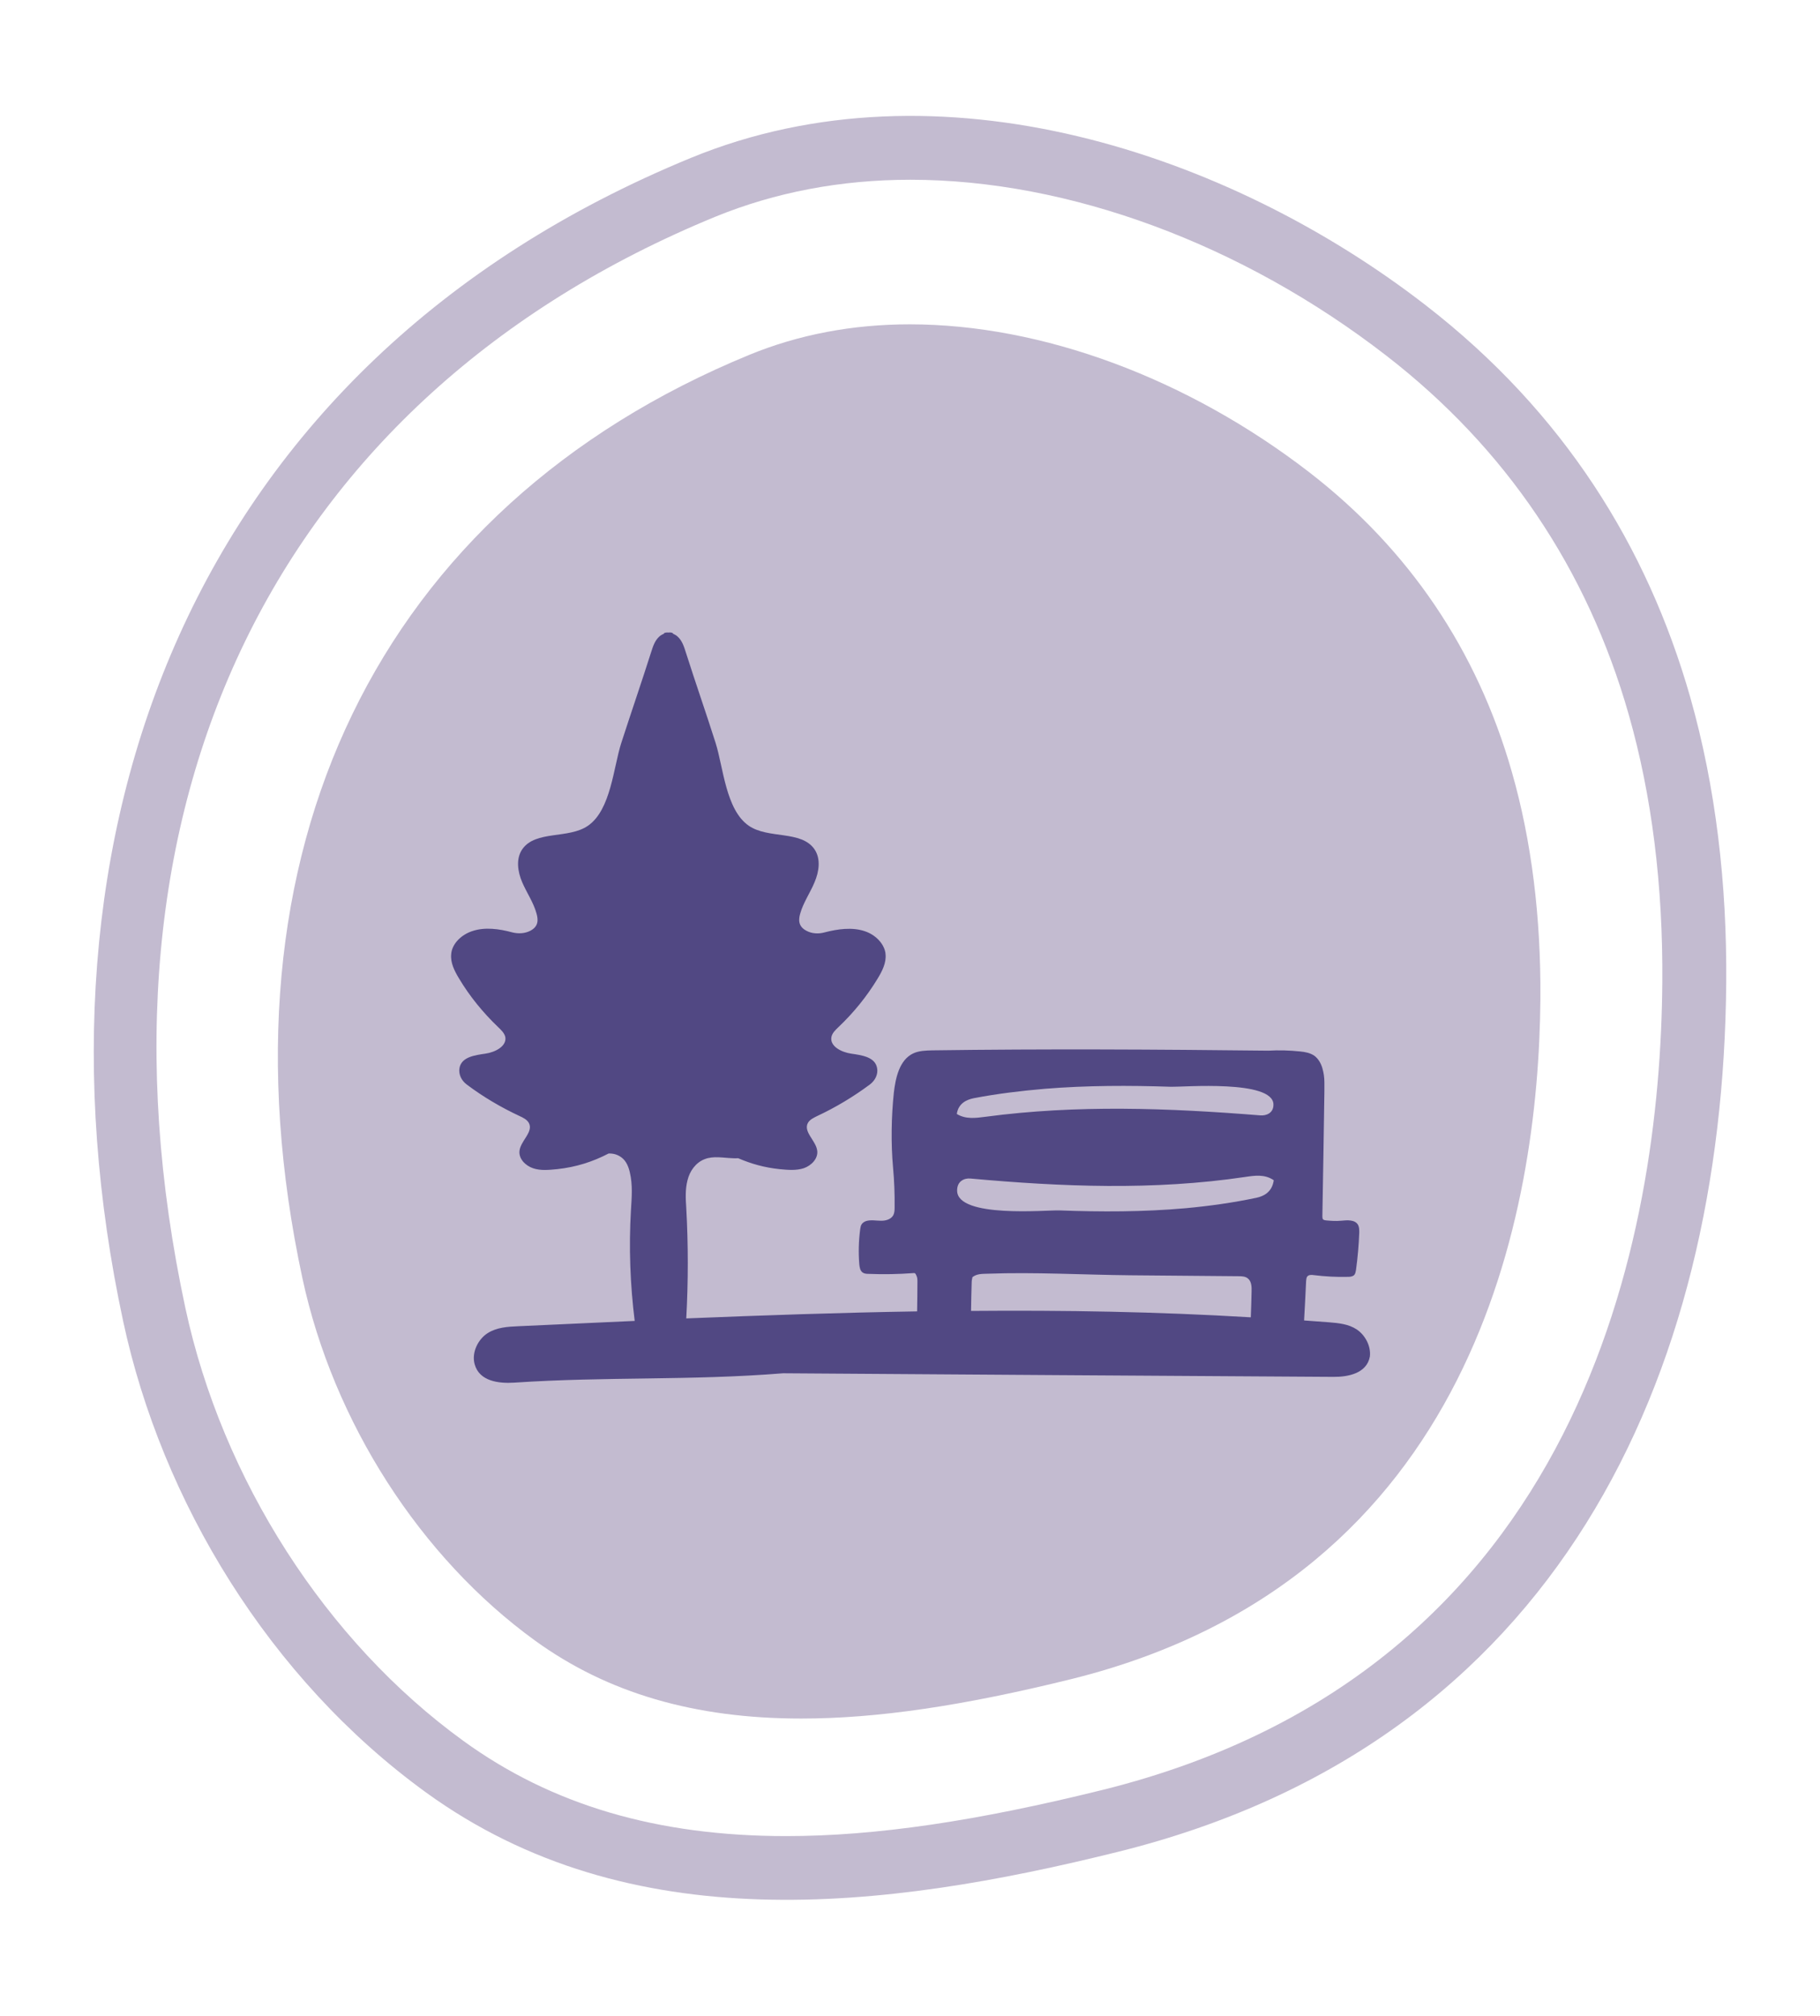 <?xml version="1.0" encoding="utf-8"?>
<!-- Generator: Adobe Illustrator 25.2.3, SVG Export Plug-In . SVG Version: 6.00 Build 0)  -->
<svg version="1.1" id="Capa_1" xmlns="http://www.w3.org/2000/svg" xmlns:xlink="http://www.w3.org/1999/xlink" x="0px" y="0px"
	 viewBox="0 0 116.45 128.96" style="enable-background:new 0 0 116.45 128.96;" xml:space="preserve">
<style type="text/css">
	.st0{fill:#EAEAEA;}
	.st1{fill:#215A36;}
	.st2{fill:#E44A7B;}
	.st3{fill:#FFFFFF;}
	.st4{fill:#0B2650;}
	.st5{fill:#514882;}
	.st6{fill:#EFA898;}
	.st7{fill:#D94A7B;}
	.st8{fill:#67666A;}
	.st9{fill:#BCBBCB;}
	.st10{fill:#B6D6DA;}
	.st11{fill:#808083;}
	.st12{fill:#95B437;}
	.st13{fill:#EBA43D;}
	.st14{fill:none;stroke:#808083;stroke-width:0.5;stroke-miterlimit:10;}
	.st15{fill:#00244E;}
	.st16{fill:#B3D1D5;}
	.st17{fill:#209992;}
	.st18{fill:#ADA7C4;}
	.st19{fill:#997BB6;}
	.st20{fill:#406F36;}
	.st21{fill:#99BCC2;}
	.st22{opacity:0.38;}
	.st23{fill:#D9537C;}
	.st24{fill:none;stroke:#9CBC35;stroke-width:2;stroke-miterlimit:10;}
	.st25{fill:#92B4BB;}
	.st26{fill:#417439;}
	.st27{fill:#E9A48E;}
	.st28{fill:#434041;}
	.st29{fill:#9080AE;}
	.st30{fill:#2F73AC;}
	.st31{fill:#C3C2D1;}
	.st32{fill:#767676;}
	.st33{fill:#4C4480;}
	.st34{fill:#407137;}
	.st35{fill:none;}
	.st36{fill:#18274D;}
	.st37{fill:none;stroke:#FFFFFF;stroke-width:4;stroke-miterlimit:10;}
	.st38{fill:none;stroke:#FFFFFF;stroke-width:3.2;stroke-miterlimit:10;}
	.st39{fill:none;stroke:#FFFFFF;stroke-miterlimit:10;}
	.st40{clip-path:url(#SVGID_2_);}
	.st41{clip-path:url(#SVGID_4_);}
	.st42{clip-path:url(#SVGID_6_);fill:none;stroke:#ECA53D;stroke-width:2.484;stroke-miterlimit:10;}
	.st43{clip-path:url(#SVGID_8_);fill:#ECA53D;}
	.st44{clip-path:url(#SVGID_8_);fill:#00244E;}
	.st45{fill:#C3BBD0;}
	.st46{fill:#514883;}
	.st47{opacity:0.3;}
	.st48{clip-path:url(#SVGID_12_);}
	.st49{fill:#3D753F;}
	.st50{fill:#EE9B3F;}
	.st51{fill:#9F97B9;}
	.st52{fill:#EDA899;}
	.st53{fill:#F0A999;}
	.st54{fill:#382635;}
	.st55{clip-path:url(#SVGID_14_);}
	.st56{clip-path:url(#SVGID_16_);}
	.st57{clip-path:url(#SVGID_18_);fill:none;stroke:#ECA53D;stroke-width:2.484;stroke-miterlimit:10;}
	.st58{clip-path:url(#SVGID_20_);fill:#ECA53D;}
	.st59{clip-path:url(#SVGID_20_);fill:#00244E;}
	.st60{fill:#EFAA99;}
	.st61{fill:#B9C6BD;}
	.st62{fill:#F0AB9A;}
	.st63{fill:none;stroke:#EE9B3F;stroke-width:2;stroke-miterlimit:10;}
	.st64{opacity:0.41;fill:#514883;}
	.st65{opacity:0.32;}
	.st66{fill:#989897;}
	.st67{fill:#1E5A2E;}
	.st68{fill:#573E88;}
	.st69{fill:none;stroke:#F3CE12;stroke-width:2;stroke-miterlimit:10;}
	.st70{opacity:0.54;fill:#FFFFFF;}
	.st71{fill:#EAE8EA;}
	.st72{clip-path:url(#SVGID_24_);}
	.st73{fill:#D29D43;}
	.st74{fill:#EBEBEB;}
	.st75{fill:#DA4A7B;}
</style>
<g>
	<path class="st45" d="M70.57,114.51c-8.12,2.01-14.55,2.96-20.27,2.96c-8.25,0-15-1.99-20.65-6.09
		c-8.78-6.36-15.43-16.71-17.79-27.7c-6.9-32.16,5.77-58.25,33.9-69.81c3.84-1.57,8.04-2.37,12.49-2.37
		c10.11,0,21.22,4.1,30.46,11.26c7.62,5.9,12.84,13.62,15.5,22.95c1.48,5.18,2.2,10.95,2.15,17.15
		C106.24,78.85,101.41,106.84,70.57,114.51 M108.14,44.58c-2.74-9.58-8.07-18.2-16.93-25.06C78.62,9.77,60.05,3.59,44.21,10.1
		C12,23.34,1.22,53.5,7.88,84.53c2.47,11.51,9.34,22.87,19.38,30.15c13.03,9.44,29.22,7.54,44.3,3.79
		c28.16-7,38.68-30.48,38.89-55.59C110.5,56.55,109.79,50.39,108.14,44.58"/>
	<path class="st45" d="M96.74,49.41c-2.22-7.8-6.58-14.25-12.95-19.18c-7.79-6.02-17.11-9.48-25.58-9.48
		c-3.67,0-7.12,0.66-10.26,1.95c-23.76,9.76-34.45,31.85-28.6,59.08c1.98,9.2,7.54,17.86,14.88,23.18
		c4.64,3.36,10.21,4.99,17.04,4.99c4.85,0,10.34-0.81,17.3-2.53C94.4,101,98.45,77.41,98.56,63.92
		C98.6,58.66,97.99,53.78,96.74,49.41"/>
	<path class="st46" d="M86.8,85.05c-0.52-0.34-1.14-0.4-1.74-0.45c-0.54-0.04-1.08-0.08-1.62-0.12c0.05-0.84,0.09-1.69,0.13-2.53
		c0.01-0.11,0.02-0.22,0.08-0.29c0.1-0.11,0.27-0.1,0.41-0.08c0.73,0.09,1.46,0.13,2.2,0.11c0.14,0,0.29-0.02,0.39-0.12
		c0.07-0.08,0.09-0.2,0.11-0.31c0.11-0.8,0.18-1.6,0.21-2.4c0-0.17,0-0.34-0.07-0.48c-0.19-0.36-0.69-0.32-1.09-0.28
		c-0.35,0.03-0.61,0.01-0.96-0.02c-0.07-0.01-0.14-0.02-0.19-0.06c-0.05-0.05-0.05-0.14-0.05-0.21c0.05-2.67,0.09-5.34,0.13-8v-0.54
		c0-0.33-0.04-0.62-0.13-0.93c-0.09-0.31-0.26-0.61-0.52-0.8c-0.27-0.18-0.59-0.24-0.91-0.27c-0.67-0.07-1.35-0.09-2.02-0.05
		c-7.16-0.08-14.33-0.12-21.5-0.02c-0.42,0.01-0.86,0.02-1.24,0.2c-0.87,0.42-1.12,1.55-1.23,2.52c-0.16,1.53-0.19,3.23-0.05,4.77
		c0.08,0.85,0.11,1.71,0.1,2.57c0,0.17-0.01,0.34-0.08,0.48c-0.15,0.28-0.5,0.37-0.81,0.36c-0.31,0-0.63-0.07-0.93,0.02
		c-0.11,0.04-0.22,0.1-0.29,0.21c-0.06,0.09-0.07,0.2-0.09,0.3c-0.1,0.75-0.12,1.5-0.06,2.25c0.02,0.19,0.05,0.41,0.21,0.53
		c0.11,0.08,0.25,0.09,0.39,0.09c0.95,0.04,1.91,0.02,2.87-0.05c0.13-0.01,0.13,0.05,0.19,0.17c0.06,0.12,0.06,0.26,0.06,0.39
		c0,0.63-0.01,1.26-0.02,1.89c-4.92,0.08-9.85,0.25-14.77,0.45c0.13-2.36,0.13-4.72,0-7.07c-0.04-0.59-0.07-1.2,0.08-1.77
		c0.14-0.58,0.52-1.13,1.1-1.35c0.56-0.22,1.18-0.08,1.78-0.06c0.11,0.01,0.24,0.01,0.36,0c0.83,0.36,1.69,0.6,2.65,0.7
		c0.52,0.05,1.06,0.1,1.55-0.06c0.49-0.17,0.92-0.62,0.86-1.11c-0.07-0.65-0.92-1.22-0.59-1.8c0.12-0.2,0.35-0.31,0.57-0.42
		c1.2-0.56,2.33-1.24,3.38-2.02c0.34-0.25,0.55-0.66,0.47-1.06c-0.13-0.71-0.98-0.82-1.66-0.92c-0.62-0.09-1.38-0.47-1.26-1.07
		c0.05-0.25,0.26-0.45,0.45-0.63c0.98-0.93,1.82-1.97,2.51-3.11c0.29-0.48,0.56-1.01,0.5-1.56c0-0.03-0.01-0.07-0.01-0.1
		c-0.12-0.63-0.68-1.15-1.31-1.36c-0.82-0.28-1.75-0.14-2.57,0.07c-0.39,0.11-0.82,0.09-1.17-0.1c-0.54-0.28-0.51-0.72-0.4-1.1
		c0.2-0.71,0.64-1.33,0.92-2.01c0.29-0.68,0.41-1.5-0.01-2.11c-0.85-1.22-2.95-0.64-4.2-1.5c-1.47-1.01-1.63-3.74-2.12-5.29
		c-0.62-1.95-1.3-3.89-1.92-5.84c-0.11-0.35-0.23-0.71-0.5-0.96c-0.07-0.07-0.18-0.14-0.3-0.19c-0.01-0.01,0-0.03-0.02-0.04
		c-0.08-0.05-0.18-0.05-0.28-0.04c-0.1-0.01-0.2,0-0.28,0.04c-0.01,0.01-0.01,0.03-0.02,0.04c-0.12,0.05-0.23,0.12-0.3,0.19
		c-0.27,0.25-0.39,0.61-0.5,0.96c-0.62,1.95-1.29,3.89-1.92,5.84c-0.5,1.55-0.66,4.28-2.13,5.29c-1.24,0.86-3.35,0.28-4.2,1.5
		c-0.42,0.61-0.3,1.43-0.01,2.11c0.29,0.68,0.73,1.3,0.92,2.01c0.11,0.39,0.14,0.82-0.4,1.1c-0.35,0.18-0.77,0.2-1.16,0.1
		c-0.82-0.22-1.75-0.36-2.58-0.07c-0.64,0.22-1.2,0.73-1.31,1.36c0,0.03-0.01,0.07-0.01,0.1c-0.06,0.55,0.21,1.08,0.5,1.56
		c0.68,1.14,1.53,2.18,2.5,3.11c0.19,0.18,0.4,0.38,0.46,0.63c0.11,0.59-0.64,0.98-1.27,1.07c-0.68,0.1-1.53,0.21-1.66,0.92
		c-0.07,0.41,0.13,0.81,0.47,1.06c1.05,0.79,2.19,1.46,3.39,2.02c0.22,0.1,0.45,0.22,0.57,0.42c0.33,0.58-0.52,1.15-0.59,1.8
		c-0.06,0.5,0.37,0.94,0.86,1.11c0.49,0.17,1.03,0.11,1.55,0.06c1.21-0.13,2.27-0.47,3.29-1c0.28-0.01,0.57,0.05,0.85,0.27
		c0.29,0.23,0.43,0.59,0.51,0.94c0.19,0.8,0.12,1.62,0.07,2.43c-0.14,2.36-0.05,4.72,0.24,7.07c-2.48,0.11-4.96,0.23-7.45,0.34
		c-0.68,0.03-1.38,0.07-1.97,0.45c-0.59,0.38-1.03,1.22-0.82,1.98c0.3,1.1,1.55,1.24,2.52,1.18c5.98-0.4,11.25-0.12,17.22-0.6
		c11.73,0.08,23.47,0.16,35.2,0.23c0.94,0.01,2.14-0.22,2.34-1.3C87.73,86.09,87.32,85.39,86.8,85.05 M80.4,76.63
		c-1.51,0.32-3.03,0.53-4.54,0.67c-2.7,0.24-5.4,0.24-8.09,0.14c-0.77-0.03-6.51,0.51-6.53-1.26c-0.01-0.63,0.48-0.81,0.84-0.78
		c5.86,0.53,11.74,0.77,17.59-0.1c0.61-0.09,1.25-0.19,1.83,0.21C81.39,76.28,80.85,76.53,80.4,76.63 M62.31,70.26
		c1.51-0.29,3.03-0.47,4.54-0.6c2.7-0.22,5.4-0.22,8.09-0.13c0.77,0.02,6.51-0.46,6.54,1.13c0.01,0.57-0.48,0.73-0.84,0.7
		c-5.86-0.47-11.74-0.69-17.59,0.09c-0.62,0.08-1.26,0.17-1.83-0.18C61.32,70.58,61.86,70.35,62.31,70.26 M62.13,83.87
		c0.01-0.59,0.02-1.18,0.04-1.78c0-0.15,0.02-0.24,0.05-0.38c0.28-0.22,0.61-0.21,0.97-0.22c3.01-0.11,6.13,0.07,9.14,0.1
		c2.31,0.02,4.61,0.04,6.92,0.06c0.21,0,0.43,0.01,0.59,0.14c0.24,0.19,0.25,0.54,0.24,0.85c-0.01,0.55-0.03,1.09-0.05,1.64
		C74.07,83.92,68.1,83.82,62.13,83.87"/>
</g>
</svg>
